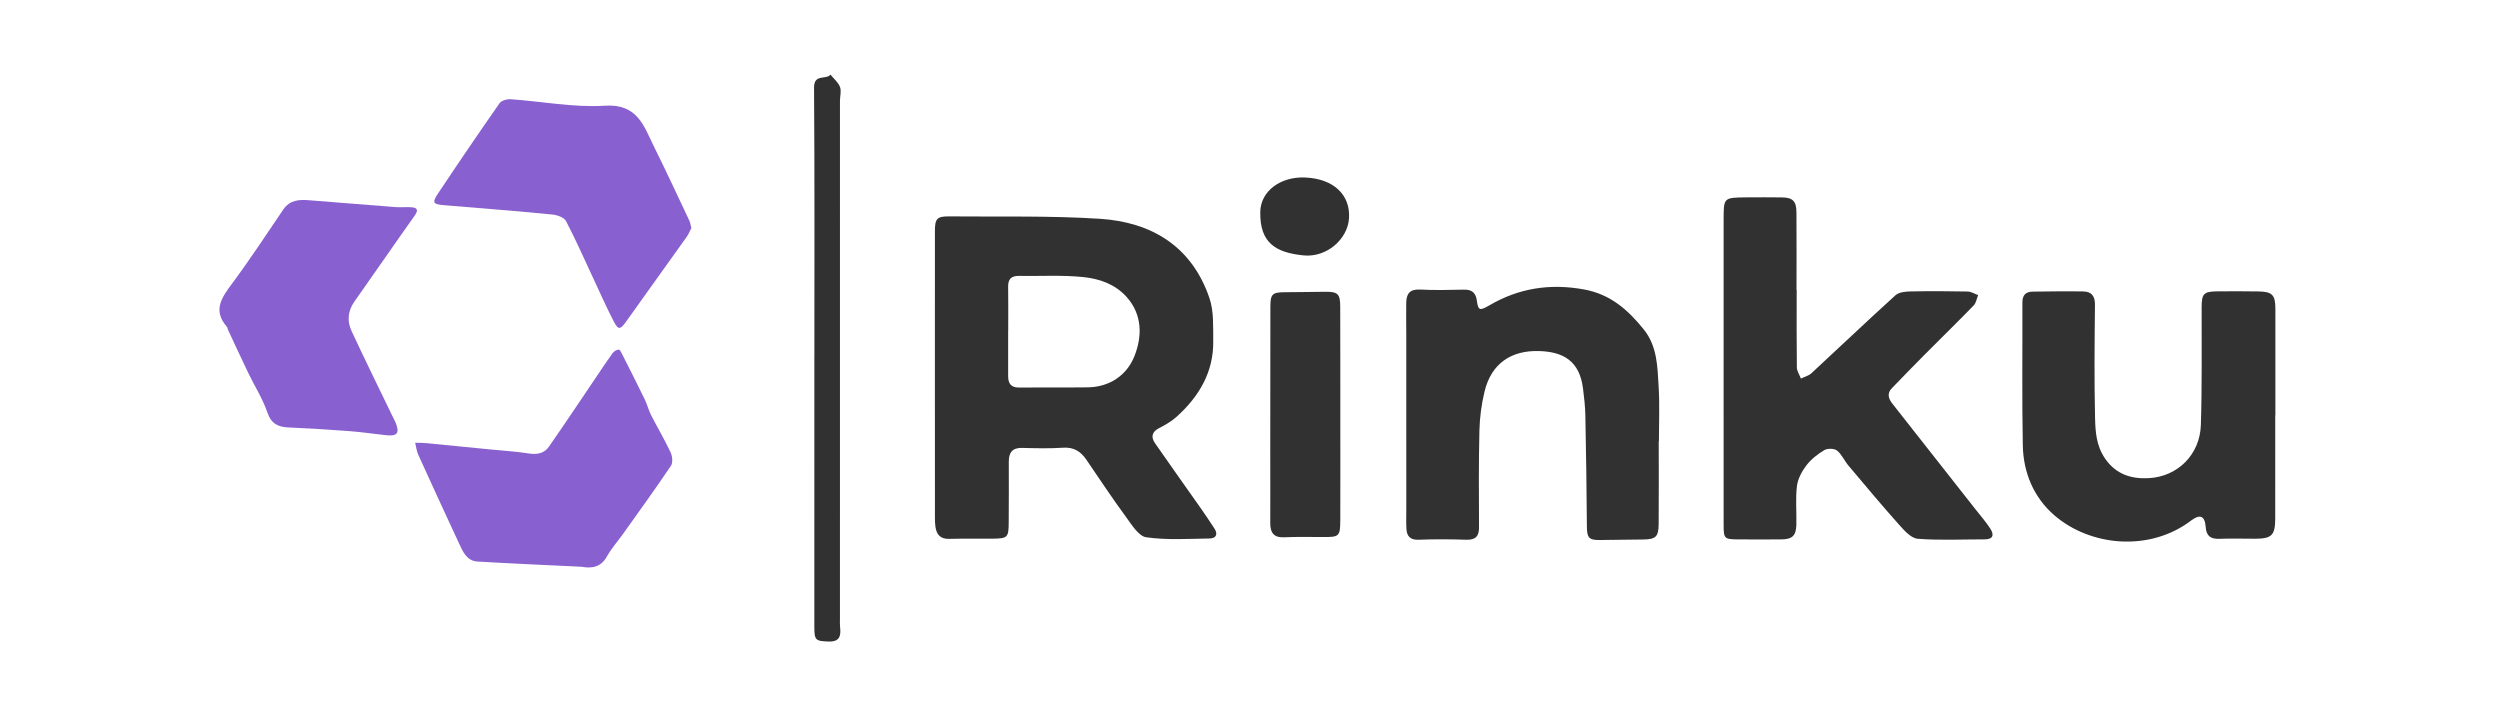 <svg width="224" height="64" viewBox="0 0 224 64" fill="none" xmlns="http://www.w3.org/2000/svg">
<path d="M83.766 33.529C83.768 29.254 83.766 24.979 83.768 20.706C83.768 19.594 83.952 19.379 85.032 19.389C89.531 19.433 94.043 19.317 98.527 19.602C103.193 19.898 106.8 22.079 108.373 26.733C108.77 27.908 108.688 29.267 108.706 30.542C108.748 33.33 107.442 35.515 105.441 37.328C104.973 37.75 104.4 38.077 103.835 38.37C103.177 38.713 103.127 39.188 103.491 39.714C104.855 41.685 106.252 43.635 107.63 45.596C108.034 46.172 108.421 46.76 108.808 47.346C109.159 47.88 108.95 48.241 108.375 48.249C106.482 48.276 104.565 48.404 102.707 48.141C102.026 48.046 101.405 47.025 100.894 46.327C99.665 44.647 98.51 42.914 97.341 41.193C96.832 40.445 96.211 40.051 95.249 40.115C94.032 40.196 92.807 40.165 91.586 40.132C90.692 40.109 90.386 40.565 90.388 41.375C90.392 43.206 90.394 45.039 90.38 46.87C90.371 48.144 90.266 48.247 88.995 48.264C87.677 48.28 86.359 48.247 85.041 48.282C84.267 48.303 83.921 47.909 83.818 47.218C83.774 46.934 83.77 46.642 83.77 46.354C83.764 42.079 83.764 37.804 83.766 33.529ZM90.336 29.648C90.334 29.648 90.332 29.648 90.33 29.648C90.33 30.996 90.328 32.344 90.33 33.693C90.33 34.329 90.558 34.728 91.288 34.722C93.343 34.703 95.4 34.733 97.455 34.706C99.429 34.681 100.958 33.616 101.633 31.941C102.339 30.186 102.388 28.21 100.932 26.593C99.905 25.453 98.496 24.975 97.082 24.828C95.174 24.629 93.233 24.753 91.307 24.72C90.612 24.708 90.318 25.004 90.33 25.698C90.351 27.015 90.336 28.332 90.336 29.648Z" fill="#313131"/>
<path d="M160.983 25.974C160.983 28.289 160.968 30.603 160.999 32.916C161.003 33.252 161.235 33.585 161.361 33.919C161.678 33.763 162.055 33.672 162.303 33.442C164.819 31.118 167.296 28.755 169.833 26.456C170.142 26.177 170.727 26.123 171.189 26.112C172.892 26.077 174.599 26.085 176.302 26.12C176.617 26.127 176.927 26.33 177.24 26.442C177.111 26.752 177.062 27.14 176.844 27.365C175.381 28.871 173.879 30.337 172.397 31.825C171.425 32.802 170.471 33.796 169.51 34.784C169.053 35.257 169.204 35.718 169.554 36.164C172.027 39.31 174.504 42.454 176.977 45.6C177.432 46.178 177.92 46.737 178.322 47.35C178.686 47.905 178.618 48.33 177.802 48.328C175.808 48.324 173.806 48.429 171.826 48.274C171.234 48.226 170.618 47.531 170.152 47.009C168.606 45.275 167.114 43.49 165.618 41.712C165.254 41.28 165.02 40.706 164.592 40.366C164.343 40.169 163.735 40.165 163.447 40.337C162.851 40.694 162.268 41.155 161.85 41.704C161.444 42.234 161.082 42.906 161.005 43.552C160.869 44.693 160.983 45.863 160.954 47.019C160.929 48.007 160.583 48.324 159.586 48.33C158.299 48.338 157.011 48.34 155.726 48.33C154.493 48.32 154.437 48.26 154.437 47.015C154.435 42.899 154.435 38.784 154.435 34.668C154.435 29.671 154.437 24.673 154.437 19.675C154.437 17.709 154.435 17.705 156.449 17.684C157.51 17.674 158.572 17.676 159.633 17.687C160.627 17.697 160.954 18.008 160.962 19.023C160.981 21.338 160.968 23.652 160.968 25.967C160.972 25.974 160.978 25.974 160.983 25.974Z" fill="#313131"/>
<path d="M148.622 39.535C148.622 42.006 148.639 44.479 148.616 46.95C148.606 48.122 148.345 48.331 147.172 48.34C145.887 48.348 144.601 48.377 143.316 48.385C142.344 48.392 142.193 48.162 142.184 47.153C142.162 43.845 142.114 40.54 142.048 37.234C142.031 36.418 141.94 35.598 141.835 34.786C141.514 32.317 140.051 31.526 137.924 31.455C135.382 31.37 133.615 32.592 133.015 35.084C132.742 36.217 132.583 37.402 132.556 38.568C132.485 41.459 132.508 44.353 132.52 47.246C132.525 48.072 132.191 48.389 131.36 48.36C129.946 48.313 128.529 48.307 127.115 48.36C126.35 48.389 126.047 48.044 126.014 47.366C125.985 46.757 126.004 46.144 126.004 45.535C126.002 40.328 126.002 35.119 126.002 29.912C126.002 28.984 125.981 28.056 125.998 27.129C126.012 26.344 126.302 25.894 127.227 25.944C128.541 26.016 129.863 25.975 131.179 25.952C131.887 25.94 132.231 26.23 132.326 26.942C132.444 27.835 132.603 27.851 133.429 27.369C136.078 25.816 138.878 25.376 141.936 25.936C144.308 26.369 145.87 27.771 147.277 29.511C148.51 31.037 148.51 32.911 148.618 34.719C148.713 36.321 148.639 37.932 148.639 39.541C148.631 39.535 148.626 39.535 148.622 39.535Z" fill="#313131"/>
<path d="M203.862 37.2C203.862 40.284 203.868 43.37 203.86 46.454C203.856 47.968 203.55 48.266 202.06 48.27C200.998 48.273 199.936 48.235 198.877 48.277C198.086 48.308 197.689 48.047 197.629 47.21C197.559 46.224 197.114 46.038 196.336 46.632C192.6 49.478 187.276 48.952 184.052 46.156C182.233 44.578 181.289 42.353 181.244 39.922C181.161 35.649 181.221 31.374 181.207 27.101C181.204 26.451 181.5 26.138 182.123 26.129C183.634 26.111 185.145 26.088 186.655 26.113C187.373 26.125 187.717 26.498 187.709 27.287C187.673 30.661 187.64 34.037 187.717 37.409C187.746 38.662 187.818 39.926 188.611 41.081C189.6 42.525 190.995 42.927 192.534 42.842C195.14 42.701 197.112 40.711 197.197 38.087C197.31 34.555 197.257 31.02 197.267 27.484C197.271 26.349 197.453 26.125 198.581 26.107C199.835 26.086 201.089 26.098 202.343 26.113C203.589 26.127 203.874 26.424 203.874 27.654C203.874 30.835 203.874 34.017 203.874 37.198C203.868 37.2 203.864 37.2 203.862 37.2Z" fill="#313131"/>
<path d="M61.944 20.438C61.825 20.668 61.709 20.966 61.531 21.217C59.728 23.748 57.911 26.27 56.109 28.802C55.571 29.558 55.403 29.593 54.975 28.766C54.333 27.532 53.775 26.254 53.183 24.993C52.37 23.257 51.6 21.501 50.712 19.804C50.542 19.481 49.928 19.264 49.495 19.222C46.271 18.912 43.041 18.648 39.813 18.387C38.805 18.307 38.687 18.178 39.242 17.344C41.052 14.626 42.888 11.923 44.761 9.247C44.928 9.007 45.429 8.868 45.762 8.891C48.576 9.086 51.409 9.649 54.197 9.471C57.144 9.283 57.69 11.31 58.609 13.16C59.699 15.355 60.73 17.582 61.779 19.798C61.856 19.968 61.874 20.165 61.944 20.438Z" fill="#8960CF"/>
<path d="M27.694 17.942C30.281 18.149 32.866 18.36 35.453 18.557C35.899 18.59 36.353 18.54 36.8 18.565C37.381 18.598 37.534 18.789 37.143 19.338C35.328 21.889 33.557 24.472 31.75 27.028C31.152 27.875 31.094 28.784 31.502 29.663C32.711 32.268 33.987 34.845 35.235 37.434C35.303 37.577 35.386 37.713 35.446 37.86C35.831 38.805 35.603 39.107 34.581 38.993C33.499 38.875 32.421 38.714 31.337 38.631C29.515 38.492 27.692 38.38 25.867 38.301C24.909 38.26 24.303 37.974 23.953 36.947C23.535 35.723 22.817 34.602 22.25 33.426C21.629 32.14 21.033 30.841 20.429 29.549C20.387 29.462 20.385 29.348 20.327 29.279C19.036 27.8 19.866 26.659 20.803 25.396C22.403 23.242 23.874 20.994 25.383 18.772C25.966 17.917 26.796 17.869 27.694 17.942Z" fill="#8960CF"/>
<path d="M52.103 50.781C48.996 50.63 45.888 50.499 42.784 50.315C41.799 50.257 41.46 49.398 41.11 48.646C39.885 46.017 38.672 43.383 37.474 40.74C37.325 40.408 37.288 40.027 37.199 39.669C37.536 39.679 37.874 39.673 38.209 39.706C40.119 39.889 42.027 40.079 43.935 40.27C45.081 40.384 46.236 40.45 47.372 40.63C48.119 40.748 48.763 40.628 49.179 40.029C50.656 37.911 52.084 35.757 53.533 33.615C53.98 32.954 54.416 32.285 54.888 31.643C55.008 31.48 55.252 31.328 55.443 31.324C55.55 31.322 55.685 31.62 55.776 31.799C56.45 33.13 57.127 34.462 57.779 35.806C58 36.26 58.118 36.765 58.348 37.215C58.915 38.325 59.554 39.398 60.082 40.525C60.243 40.866 60.308 41.452 60.121 41.728C58.733 43.791 57.272 45.804 55.83 47.83C55.349 48.505 54.787 49.132 54.385 49.851C53.851 50.808 53.053 50.957 52.103 50.781Z" fill="#8960CF"/>
<path d="M72.968 32.053C72.968 23.986 72.997 15.919 72.939 7.851C72.931 6.59 74.009 7.172 74.412 6.689C74.706 7.052 75.104 7.377 75.263 7.791C75.402 8.152 75.261 8.614 75.261 9.032C75.259 24.524 75.259 40.017 75.259 55.51C75.259 55.735 75.244 55.961 75.271 56.185C75.36 56.957 75.251 57.51 74.257 57.481C73.072 57.446 72.964 57.37 72.964 56.16C72.966 48.124 72.966 40.09 72.966 32.053C72.964 32.053 72.966 32.053 72.968 32.053Z" fill="#313131"/>
<path d="M120.092 37.201C120.094 40.316 120.1 43.429 120.09 46.544C120.084 48.073 120.009 48.127 118.525 48.118C117.373 48.112 116.218 48.089 115.067 48.141C114.124 48.185 113.811 47.725 113.815 46.867C113.826 44.813 113.815 42.758 113.815 40.703C113.817 36.304 113.822 31.907 113.826 27.508C113.828 26.338 113.993 26.184 115.161 26.182C116.348 26.18 117.536 26.153 118.724 26.143C119.868 26.133 120.081 26.323 120.084 27.473C120.096 30.716 120.09 33.958 120.092 37.201Z" fill="#313131"/>
<path d="M116.975 15.905C119.475 16.025 120.992 17.435 120.874 19.531C120.768 21.422 118.873 23.102 116.775 22.882C114.37 22.63 112.863 21.824 112.921 18.972C112.961 17.116 114.74 15.797 116.975 15.905Z" fill="#313131"/>
</svg>
